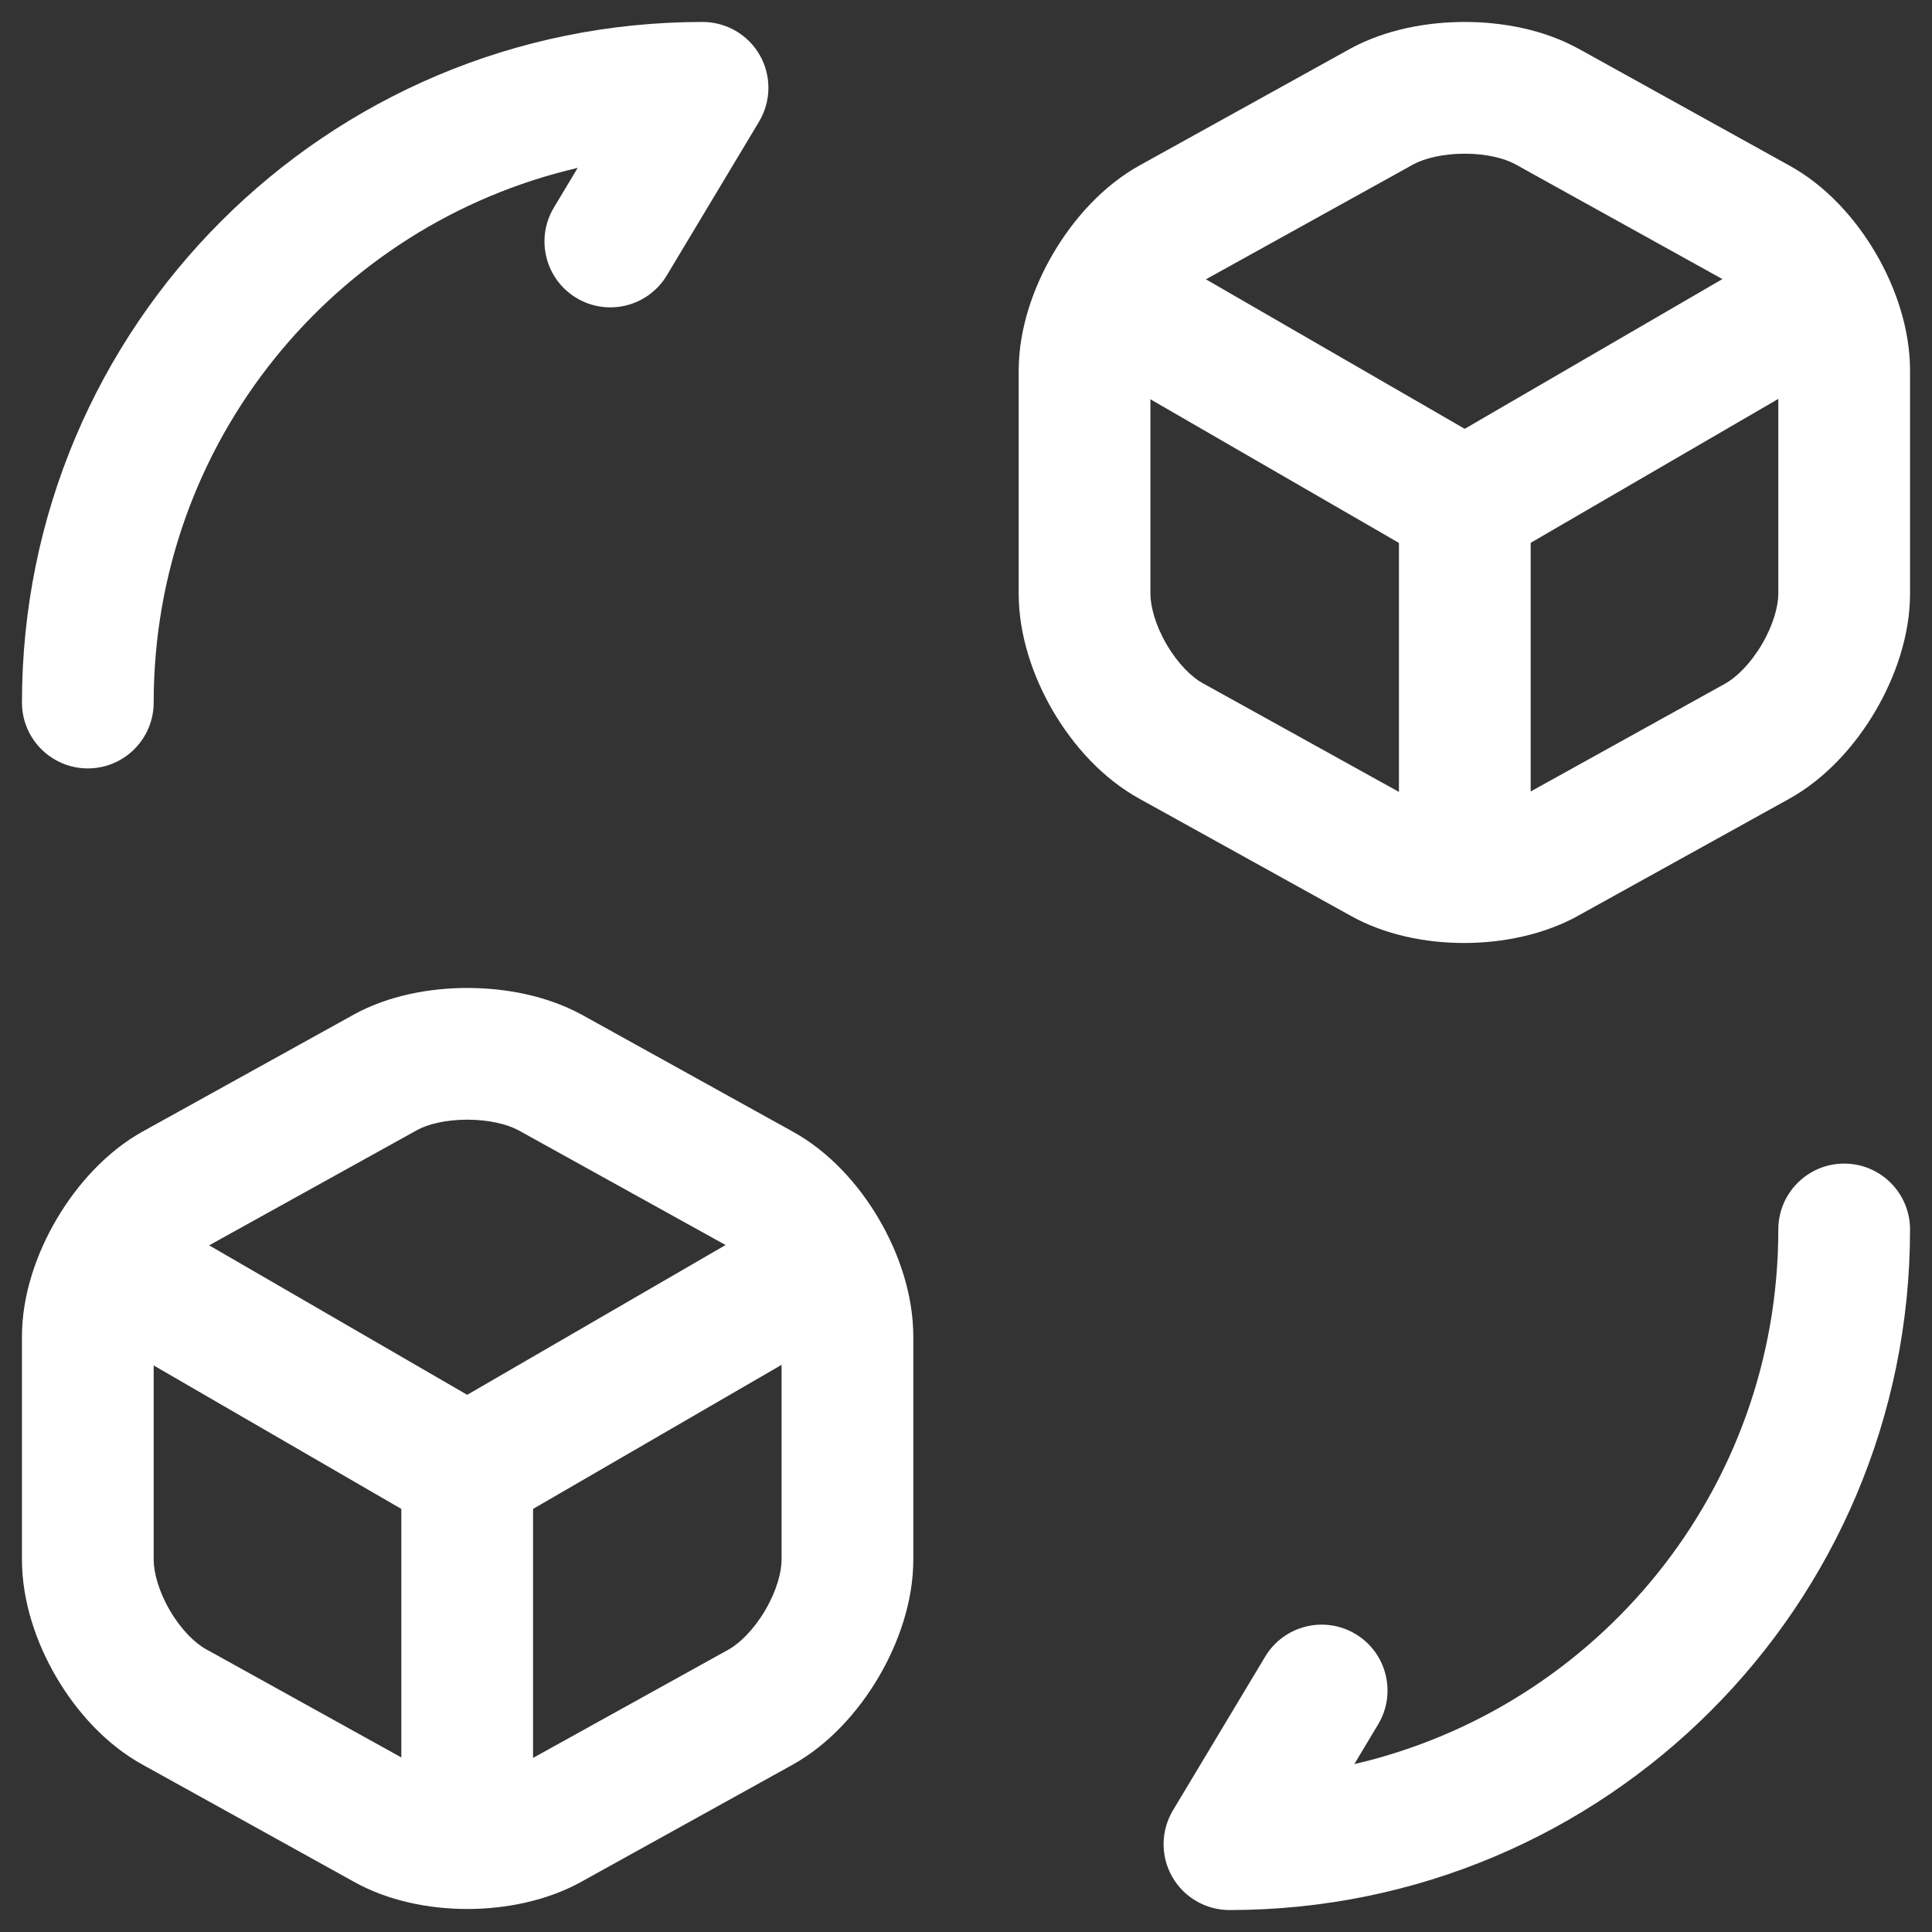 <svg width="22" height="22" viewBox="0 0 22 22" fill="none" xmlns="http://www.w3.org/2000/svg">
<rect x="0" y="0" width="22" height="22" fill="#333333" stroke="none"/>
<path fill-rule="evenodd" clip-rule="evenodd" d="M21 13.25C21.414 13.25 21.75 13.586 21.75 14C21.75 18.284 18.284 21.75 14 21.75C13.73 21.75 13.48 21.605 13.347 21.369C13.214 21.134 13.218 20.846 13.357 20.614L14.407 18.864C14.62 18.509 15.081 18.394 15.436 18.607C15.791 18.82 15.906 19.281 15.693 19.636L15.422 20.088C18.191 19.446 20.25 16.967 20.25 14C20.25 13.586 20.586 13.25 21 13.25Z" fill="white"/>
<path fill-rule="evenodd" clip-rule="evenodd" d="M6.578 1.912C3.809 2.554 1.75 5.033 1.75 8C1.75 8.414 1.414 8.75 1 8.75C0.586 8.75 0.25 8.414 0.25 8C0.25 3.716 3.716 0.25 8 0.25C8.27 0.25 8.52 0.395 8.653 0.63C8.786 0.866 8.782 1.154 8.643 1.386L7.593 3.136C7.38 3.491 6.919 3.606 6.564 3.393C6.209 3.18 6.094 2.719 6.307 2.364L6.578 1.912Z" fill="white"/>
<path fill-rule="evenodd" clip-rule="evenodd" d="M12.051 3.075C12.258 2.716 12.717 2.593 13.075 2.801L16.679 4.883L20.243 2.812C20.601 2.603 21.06 2.725 21.268 3.083C21.477 3.441 21.355 3.9 20.997 4.108L17.057 6.398C16.824 6.534 16.538 6.534 16.305 6.399L12.325 4.099C11.966 3.892 11.843 3.433 12.051 3.075Z" fill="white"/>
<path fill-rule="evenodd" clip-rule="evenodd" d="M16.68 4.99C17.094 4.99 17.43 5.326 17.43 5.74V9.82C17.43 10.234 17.094 10.57 16.68 10.57C16.266 10.57 15.93 10.234 15.93 9.82V5.74C15.93 5.326 16.266 4.99 16.68 4.99Z" fill="white"/>
<path fill-rule="evenodd" clip-rule="evenodd" d="M16.679 0.25C17.107 0.25 17.577 0.336 17.971 0.553L17.974 0.554L20.372 1.883C20.794 2.114 21.13 2.491 21.358 2.881C21.587 3.271 21.75 3.746 21.75 4.22V6.76C21.75 7.237 21.582 7.713 21.353 8.101C21.125 8.489 20.79 8.865 20.374 9.096L17.975 10.425C17.975 10.425 17.974 10.425 17.974 10.426C17.576 10.647 17.103 10.738 16.671 10.738C16.241 10.738 15.769 10.648 15.373 10.424L12.978 9.097C12.556 8.866 12.22 8.488 11.992 8.099C11.763 7.709 11.6 7.234 11.6 6.76V4.22C11.6 3.743 11.768 3.267 11.997 2.879C12.226 2.491 12.56 2.115 12.976 1.884L15.384 0.55C15.78 0.336 16.25 0.25 16.679 0.25ZM16.099 1.869L13.704 3.196C13.704 3.196 13.704 3.196 13.704 3.196C13.58 3.265 13.419 3.419 13.288 3.641C13.157 3.863 13.1 4.077 13.1 4.22V6.76C13.1 6.906 13.157 7.121 13.286 7.341C13.415 7.561 13.573 7.713 13.699 7.782L13.704 7.784L16.111 9.118C16.224 9.183 16.425 9.238 16.671 9.238C16.916 9.238 17.123 9.183 17.245 9.115L17.247 9.114L19.646 7.784C19.646 7.784 19.646 7.784 19.646 7.784C19.77 7.715 19.931 7.561 20.062 7.339C20.193 7.117 20.25 6.903 20.25 6.76V4.22C20.25 4.074 20.193 3.859 20.064 3.639C19.935 3.419 19.777 3.267 19.651 3.198L19.646 3.196L17.249 1.867C17.249 1.867 17.248 1.867 17.248 1.867C17.132 1.804 16.928 1.75 16.679 1.75C16.432 1.75 16.223 1.803 16.099 1.869Z" fill="white"/>
<path fill-rule="evenodd" clip-rule="evenodd" d="M0.701 14.074C0.909 13.716 1.368 13.593 1.726 13.801L5.32 15.883L8.894 13.811C9.252 13.603 9.711 13.726 9.919 14.084C10.127 14.442 10.005 14.901 9.646 15.109L5.696 17.399C5.464 17.534 5.177 17.534 4.944 17.399L0.974 15.099C0.616 14.891 0.493 14.432 0.701 14.074Z" fill="white"/>
<path fill-rule="evenodd" clip-rule="evenodd" d="M5.32 15.99C5.734 15.99 6.07 16.326 6.07 16.74V20.82C6.07 21.234 5.734 21.57 5.32 21.57C4.906 21.57 4.57 21.234 4.57 20.82V16.74C4.57 16.326 4.906 15.99 5.32 15.99Z" fill="white"/>
<path fill-rule="evenodd" clip-rule="evenodd" d="M5.321 11.25C5.75 11.25 6.22 11.336 6.616 11.55L6.624 11.554L9.022 12.883C9.444 13.114 9.78 13.491 10.008 13.881C10.237 14.271 10.4 14.746 10.4 15.22V17.76C10.4 18.237 10.232 18.713 10.003 19.101C9.774 19.489 9.44 19.865 9.024 20.096L6.625 21.425C6.625 21.425 6.625 21.425 6.624 21.426C6.226 21.647 5.753 21.738 5.321 21.738C4.891 21.738 4.419 21.648 4.023 21.424L1.628 20.097C1.206 19.866 0.87 19.488 0.642 19.099C0.413 18.709 0.25 18.234 0.25 17.76V15.22C0.25 14.742 0.418 14.267 0.647 13.879C0.876 13.491 1.21 13.115 1.626 12.884L4.029 11.553C4.423 11.336 4.894 11.25 5.321 11.25ZM4.752 12.867L2.354 14.196C2.354 14.196 2.354 14.195 2.354 14.196C2.23 14.265 2.069 14.419 1.938 14.641C1.807 14.863 1.75 15.077 1.75 15.22V17.76C1.75 17.906 1.807 18.121 1.936 18.341C2.065 18.561 2.223 18.713 2.349 18.782L2.354 18.784L4.761 20.118C4.874 20.183 5.075 20.238 5.321 20.238C5.566 20.238 5.773 20.183 5.895 20.115L5.896 20.114L8.296 18.784C8.296 18.784 8.296 18.784 8.296 18.784C8.42 18.715 8.581 18.561 8.712 18.339C8.843 18.117 8.9 17.903 8.9 17.76V15.22C8.9 15.074 8.843 14.859 8.714 14.639C8.585 14.419 8.427 14.267 8.301 14.198L8.296 14.196L5.901 12.869C5.777 12.803 5.568 12.75 5.321 12.75C5.072 12.75 4.868 12.803 4.752 12.867Z" fill="white"/>
</svg>
